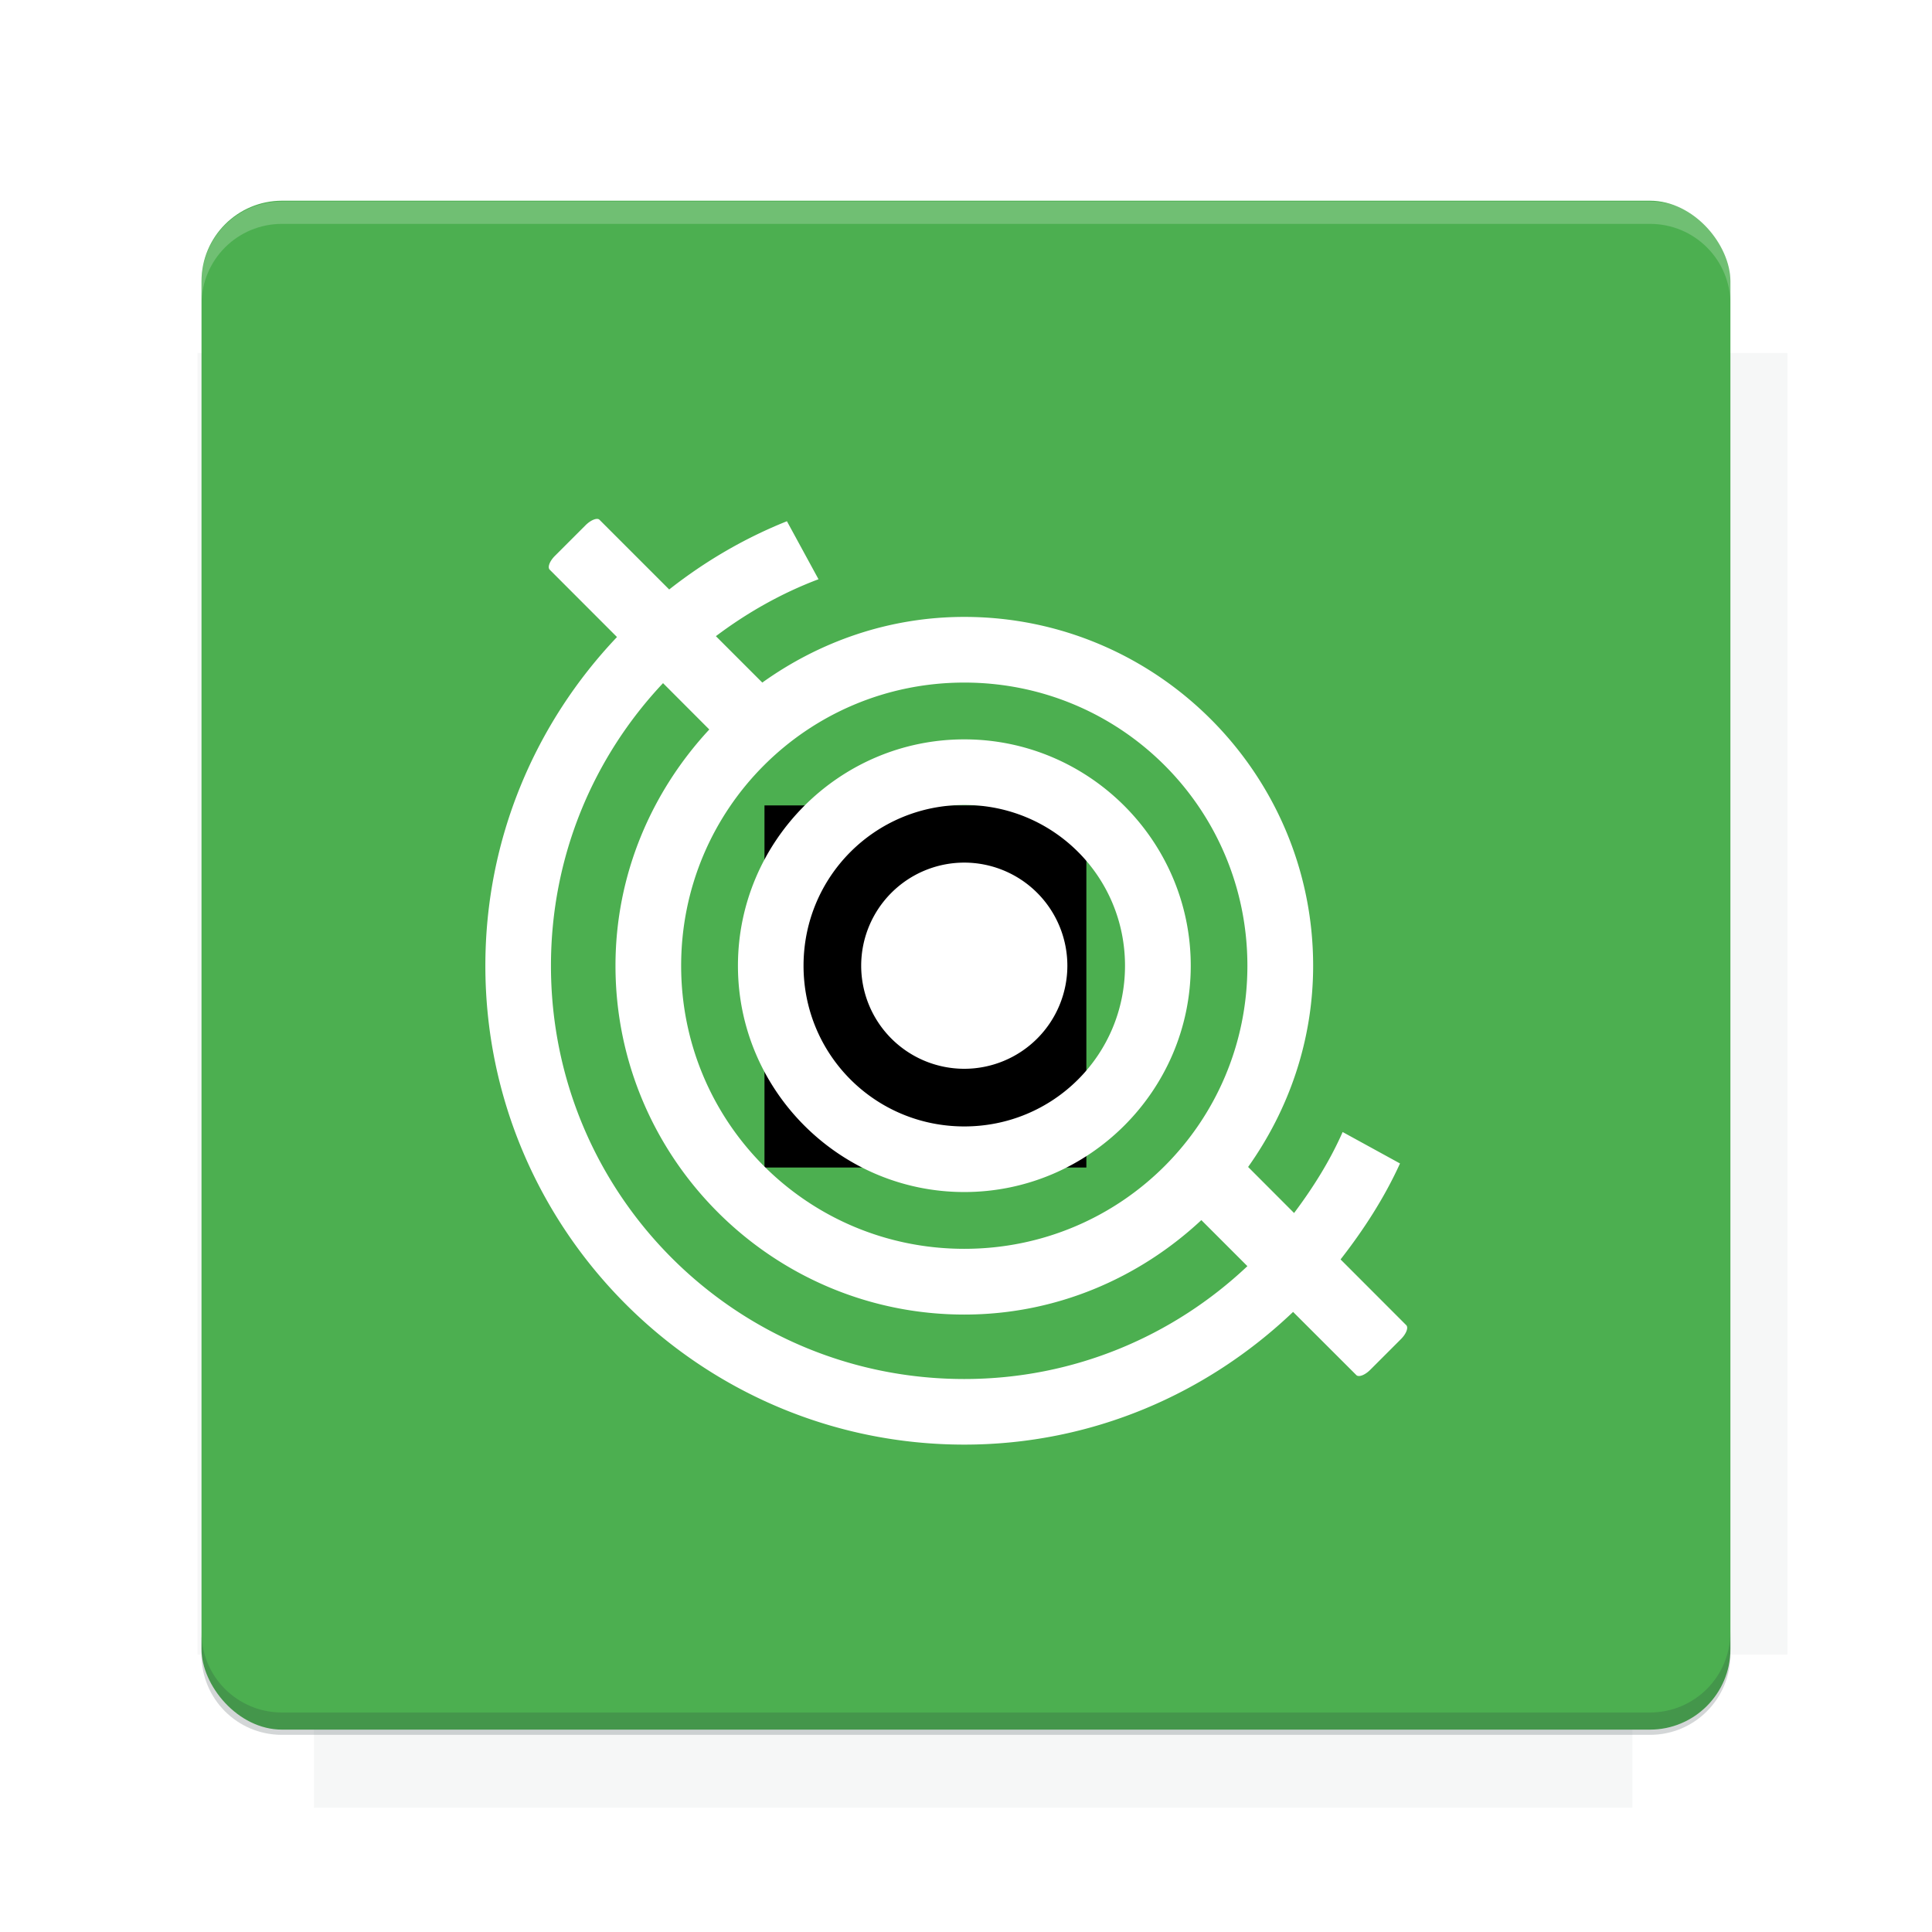 <?xml version="1.0" encoding="UTF-8" standalone="no"?>
<svg
   xmlns:dc="http://purl.org/dc/elements/1.1/"
   xmlns:cc="http://creativecommons.org/ns#"
   xmlns:rdf="http://www.w3.org/1999/02/22-rdf-syntax-ns#"
   xmlns:svg="http://www.w3.org/2000/svg"
   xmlns="http://www.w3.org/2000/svg"
   xmlns:sodipodi="http://sodipodi.sourceforge.net/DTD/sodipodi-0.dtd"
   xmlns:inkscape="http://www.inkscape.org/namespaces/inkscape"
   version="1.1"
   viewBox="0 0 26.95 26.95"
   id="svg161"
   sodipodi:docname="webcamviewer.svg"
   inkscape:version="0.92.1 r15371">
  <sodipodi:namedview
     pagecolor="#ffffff"
     bordercolor="#666666"
     borderopacity="1"
     objecttolerance="10"
     gridtolerance="10"
     guidetolerance="10"
     inkscape:pageopacity="0"
     inkscape:pageshadow="2"
     inkscape:window-width="1920"
     inkscape:window-height="1001"
     id="namedview163"
     showgrid="false"
     inkscape:zoom="35.027828"
     inkscape:cx="13.258864"
     inkscape:cy="14.640737"
     inkscape:window-x="-9"
     inkscape:window-y="-9"
     inkscape:window-maximized="1"
     inkscape:current-layer="svg161" />
  <defs
     id="defs5">
    <filter
       id="filter6206-7"
       color-interpolation-filters="sRGB">
      <feGaussianBlur
         stdDeviation="0.658"
         id="feGaussianBlur2" />
    </filter>
  </defs>
  <g
     transform="translate(0 -1025.4)"
     id="g123">
    <path
       transform="matrix(1.011 0 0 .998 -.088 2.579)"
       d="m4.418 1028.2v1.605h-1.605v18.192h1.605v2.14h18.192v-2.14h2.14v-18.192h-2.14v-1.605h-18.192z"
       fill="#263238"
       filter="url(#filter6206-7)"
       opacity=".2"
       id="path7" />
    <rect
       x="2.811"
       y="1028.2"
       width="21.327"
       height="21.327"
       rx="1.123"
       ry="1.123"
       fill="#4caf50"
       id="rect9" />
    <g
       transform="translate(-20.925 990.46)"
       id="g25">
      <path
         d="m0 0h48v48h-48z"
         fill="none"
         id="path11" />
      <g
         transform="matrix(.336 0 0 .336 1.434 68.477)"
         id="g15">
        <path
           d="m0 0h48v48h-48z"
           fill="none"
           id="path13" />
      </g>
      <g
         transform="matrix(.372 0 0 .372 36.377 59.287)"
         id="g23">
        <path
           d="m0 0h48v48h-48z"
           fill="none"
           id="path17" />
        <g
           transform="matrix(2.689 0 0 2.689 -77.724 -45.422)"
           id="g21">
          <path
             d="m0 0h48v48h-48z"
             fill="none"
             id="path19" />
        </g>
      </g>
    </g>
    <path
       transform="translate(0 1025.4)"
       d="m3.934 2.811c-0.622 0-1.123 0.501-1.123 1.123v0.312c0-0.622 0.501-1.123 1.123-1.123h19.082c0.622 0 1.123 0.501 1.123 1.123v-0.312c0-0.622-0.501-1.123-1.123-1.123h-19.082z"
       fill="#fff"
       opacity=".2"
       id="path27" />
    <rect
       x="120"
       y="512.36"
       width="40"
       height="40"
       fill="none"
       id="rect29" />
    <rect
       x="120"
       y="592.36"
       width="40"
       height="40"
       fill="none"
       id="rect31" />
    <rect
       x="120"
       y="632.36"
       width="40"
       height="40"
       fill="none"
       id="rect33" />
    <rect
       x="120"
       y="552.36"
       width="40"
       height="40"
       fill="none"
       id="rect35" />
    <rect
       x="120"
       y="672.36"
       width="40"
       height="40"
       fill="none"
       id="rect37" />
    <rect
       x="200"
       y="512.36"
       width="40"
       height="40"
       fill="none"
       id="rect39" />
    <rect
       x="200"
       y="592.36"
       width="40"
       height="40"
       fill="none"
       id="rect41" />
    <rect
       x="200"
       y="632.36"
       width="40"
       height="40"
       fill="none"
       id="rect43" />
    <rect
       x="200"
       y="552.36"
       width="40"
       height="40"
       fill="none"
       id="rect45" />
    <rect
       x="200"
       y="672.36"
       width="40"
       height="40"
       fill="none"
       id="rect47" />
    <rect
       x="280"
       y="512.36"
       width="40"
       height="40"
       fill="none"
       id="rect49" />
    <rect
       x="280"
       y="592.36"
       width="40"
       height="40"
       fill="none"
       id="rect51" />
    <rect
       x="280"
       y="632.36"
       width="40"
       height="40"
       fill="none"
       id="rect53" />
    <rect
       x="280"
       y="552.36"
       width="40"
       height="40"
       fill="none"
       id="rect55" />
    <rect
       x="280"
       y="672.36"
       width="40"
       height="40"
       fill="none"
       id="rect57" />
    <rect
       x="160"
       y="512.36"
       width="40"
       height="40"
       fill="none"
       id="rect59" />
    <rect
       x="160"
       y="592.36"
       width="40"
       height="40"
       fill="none"
       id="rect61" />
    <rect
       x="160"
       y="632.36"
       width="40"
       height="40"
       fill="none"
       id="rect63" />
    <rect
       x="160"
       y="552.36"
       width="40"
       height="40"
       fill="none"
       id="rect65" />
    <rect
       x="160"
       y="672.36"
       width="40"
       height="40"
       fill="none"
       id="rect67" />
    <rect
       x="240"
       y="512.36"
       width="40"
       height="40"
       fill="none"
       id="rect69" />
    <rect
       x="240"
       y="592.36"
       width="40"
       height="40"
       fill="none"
       id="rect71" />
    <rect
       x="240"
       y="632.36"
       width="40"
       height="40"
       fill="none"
       id="rect73" />
    <rect
       x="240"
       y="552.36"
       width="40"
       height="40"
       fill="none"
       id="rect75" />
    <rect
       x="240"
       y="672.36"
       width="40"
       height="40"
       fill="none"
       id="rect77" />
    <rect
       x="120"
       y="712.36"
       width="40"
       height="40"
       fill="none"
       id="rect79" />
    <rect
       x="200"
       y="712.36"
       width="40"
       height="40"
       fill="none"
       id="rect81" />
    <rect
       x="280"
       y="712.36"
       width="40"
       height="40"
       fill="none"
       id="rect83" />
    <rect
       x="160"
       y="712.36"
       width="40"
       height="40"
       fill="none"
       id="rect85" />
    <rect
       x="240"
       y="712.36"
       width="40"
       height="40"
       fill="none"
       id="rect87" />
    <rect
       x="320"
       y="552.36"
       width="40"
       height="40"
       fill="none"
       id="rect89" />
    <rect
       x="320"
       y="592.36"
       width="40"
       height="40"
       fill="none"
       id="rect91" />
    <rect
       x="320"
       y="672.36"
       width="40"
       height="40"
       fill="none"
       id="rect93" />
    <rect
       x="320"
       y="512.36"
       width="40"
       height="40"
       fill="none"
       id="rect95" />
    <rect
       x="320"
       y="632.36"
       width="40"
       height="40"
       fill="none"
       id="rect97" />
    <rect
       x="320"
       y="712.36"
       width="40"
       height="40"
       fill="none"
       id="rect99" />
    <rect
       x="150"
       y="542.36"
       width="180"
       height="180"
       fill="none"
       id="rect101" />
    <g
       transform="matrix(.373 0 0 .373 4.438 1028.8)"
       id="g105">
      <path
         d="m0 0h48v48h-48z"
         fill="none"
         id="path103" />
    </g>
    <g
       transform="matrix(.365 0 0 .365 4.815 1028.8)"
       id="g109">
      <path
         d="m0 0h48v48h-48z"
         fill="none"
         id="path107" />
    </g>
    <g
       transform="matrix(.416 0 0 .416 79.055 989.88)"
       id="g119">
      <g
         transform="matrix(.062 0 0 .062 -26.473 173.71)"
         id="g117">
        <g
           transform="matrix(38.618 0 0 38.618 13804 -12696)"
           id="g115">
          <g
             transform="matrix(.714 0 0 .714 -375.49 176.57)"
             id="g113">
            <path
               transform="matrix(1.4 0 0 1.4 525.63 -247.17)"
               d="m490.56 95.75c-121.72 0.185-342.34 0.091-468.16 0.094-1.555 6.974-2.406 14.232-2.406 21.688v76.344c139.06 0.494 331.32 0.255 472.97 0.25v-76.594c0-7.487-0.839-14.78-2.406-21.781zm-307.19 197.94c-52.495-3e-3 -106.38 0.12-163.38 0.375v92.844c191.76-0.263 282.43-0.093 472.97-0.219v-92.25c-109.29-0.355-208.43-0.744-309.59-0.75z"
               opacity="0"
               id="path111" />
          </g>
        </g>
      </g>
    </g>
    <path
       d="m23.015 1049.6c0.622 0 1.123-0.501 1.123-1.123v-0.312c0 0.622-0.501 1.123-1.123 1.123h-19.082c-0.622 0-1.123-0.501-1.123-1.123v0.312c0 0.622 0.501 1.123 1.123 1.123h19.082z"
       fill="#263238"
       opacity=".2"
       id="path121" />
  </g>
  <g
     id="g151">
    <flowRoot
       fill="#000000"
       font-family="Roboto"
       font-size="3.75px"
       letter-spacing="0px"
       stroke-width="1px"
       word-spacing="0px"
       style="line-height:125%"
       xml:space="preserve"
       id="flowRoot131"><flowRegion
         id="flowRegion127"><rect
           x="10.664"
           y="11.235"
           width="4.49"
           height="5.051"
           id="rect125" /></flowRegion><flowPara
         id="flowPara129">your</flowPara></flowRoot>    <g
       transform="matrix(.935 0 0 .935 -36.723 -9.032)"
       id="g147">
      <g
         transform="matrix(.098 0 0 .098 33.746 23.58)"
         id="g145">
        <path
           style="color:#000000;font-style:normal;font-variant:normal;font-weight:normal;font-stretch:normal;font-size:medium;line-height:normal;font-family:sans-serif;font-variant-ligatures:normal;font-variant-position:normal;font-variant-caps:normal;font-variant-numeric:normal;font-variant-alternates:normal;font-feature-settings:normal;text-indent:0;text-align:start;text-decoration:none;text-decoration-line:none;text-decoration-style:solid;text-decoration-color:#000000;letter-spacing:normal;word-spacing:normal;text-transform:none;writing-mode:lr-tb;direction:ltr;text-orientation:mixed;dominant-baseline:auto;baseline-shift:baseline;text-anchor:start;white-space:normal;shape-padding:0;clip-rule:nonzero;display:inline;overflow:visible;visibility:visible;opacity:1;isolation:auto;mix-blend-mode:normal;color-interpolation:sRGB;color-interpolation-filters:linearRGB;solid-color:#000000;solid-opacity:1;vector-effect:none;fill:#ffffff;fill-opacity:1;fill-rule:nonzero;stroke:none;stroke-width:0.917;stroke-linecap:butt;stroke-linejoin:miter;stroke-miterlimit:4;stroke-dasharray:none;stroke-dashoffset:0;stroke-opacity:1;color-rendering:auto;image-rendering:auto;shape-rendering:auto;text-rendering:auto;enable-background:accumulate"
           d="M 8.299 7.246 C 8.263 7.26 8.223 7.287 8.186 7.324 L 7.76 7.75 C 7.684 7.825 7.652 7.912 7.686 7.945 L 8.625 8.885 C 7.488 10.083 6.787 11.696 6.787 13.475 C 6.787 17.163 9.786 20.162 13.475 20.162 C 15.258 20.162 16.868 19.451 18.066 18.309 L 18.949 19.191 C 18.983 19.225 19.071 19.191 19.146 19.115 L 19.57 18.691 C 19.646 18.616 19.68 18.528 19.646 18.494 L 18.729 17.576 C 19.051 17.163 19.339 16.719 19.559 16.236 L 18.758 15.797 C 18.579 16.203 18.343 16.577 18.08 16.928 L 17.438 16.285 C 18.004 15.489 18.346 14.523 18.346 13.475 C 18.346 10.79 16.159 8.604 13.475 8.604 C 12.421 8.604 11.452 8.95 10.654 9.521 L 10.006 8.873 C 10.441 8.546 10.921 8.273 11.439 8.078 L 10.998 7.268 C 10.402 7.506 9.851 7.83 9.354 8.221 L 8.381 7.248 C 8.364 7.231 8.334 7.232 8.299 7.246 z M 13.475 9.521 C 15.664 9.521 17.428 11.286 17.428 13.475 C 17.428 15.664 15.664 17.428 13.475 17.428 C 11.286 17.428 9.521 15.664 9.521 13.475 C 9.521 11.286 11.286 9.521 13.475 9.521 z M 9.268 9.529 L 9.914 10.176 C 9.108 11.045 8.604 12.199 8.604 13.475 C 8.604 16.159 10.79 18.346 13.475 18.346 C 14.755 18.346 15.915 17.839 16.785 17.027 L 17.428 17.67 C 16.396 18.644 15.009 19.246 13.475 19.246 C 10.282 19.246 7.703 16.667 7.703 13.475 C 7.703 11.944 8.298 10.559 9.268 9.529 z M 13.475 10.314 C 11.734 10.314 10.314 11.734 10.314 13.475 C 10.314 15.215 11.734 16.635 13.475 16.635 C 15.215 16.635 16.637 15.215 16.637 13.475 C 16.637 11.734 15.215 10.314 13.475 10.314 z M 13.475 11.23 C 14.719 11.23 15.719 12.23 15.719 13.475 C 15.719 14.719 14.719 15.719 13.475 15.719 C 12.23 15.719 11.23 14.719 11.23 13.475 C 11.23 12.23 12.23 11.23 13.475 11.23 z M 13.475 12.035 A 1.44 1.44 0 0 0 12.035 13.475 A 1.44 1.44 0 0 0 13.475 14.914 A 1.44 1.44 0 0 0 14.914 13.475 A 1.44 1.44 0 0 0 13.475 12.035 z "
           transform="matrix(10.902,0,0,10.902,56.325,-141.928)"
           id="circle133" />
      </g>
    </g>
  </g>
  <g
     display="none"
     fill="none"
     id="g159">
    <rect
       transform="rotate(90)"
       x="7.334"
       y="-19.616"
       width="12.282"
       height="12.282"
       display="inline"
       stroke="#000"
       stroke-width=".066"
       id="rect153" />
    <rect
       x="6.773"
       y="8.112"
       width="13.405"
       height="10.726"
       stroke="#5261ff"
       stroke-linecap="round"
       stroke-linejoin="round"
       stroke-width=".065"
       id="rect155" />
    <rect
       transform="rotate(90)"
       x="6.773"
       y="-18.838"
       width="13.405"
       height="10.726"
       display="inline"
       stroke="#0f0"
       stroke-linecap="round"
       stroke-linejoin="round"
       stroke-width=".065"
       id="rect157" />
  </g>
</svg>
